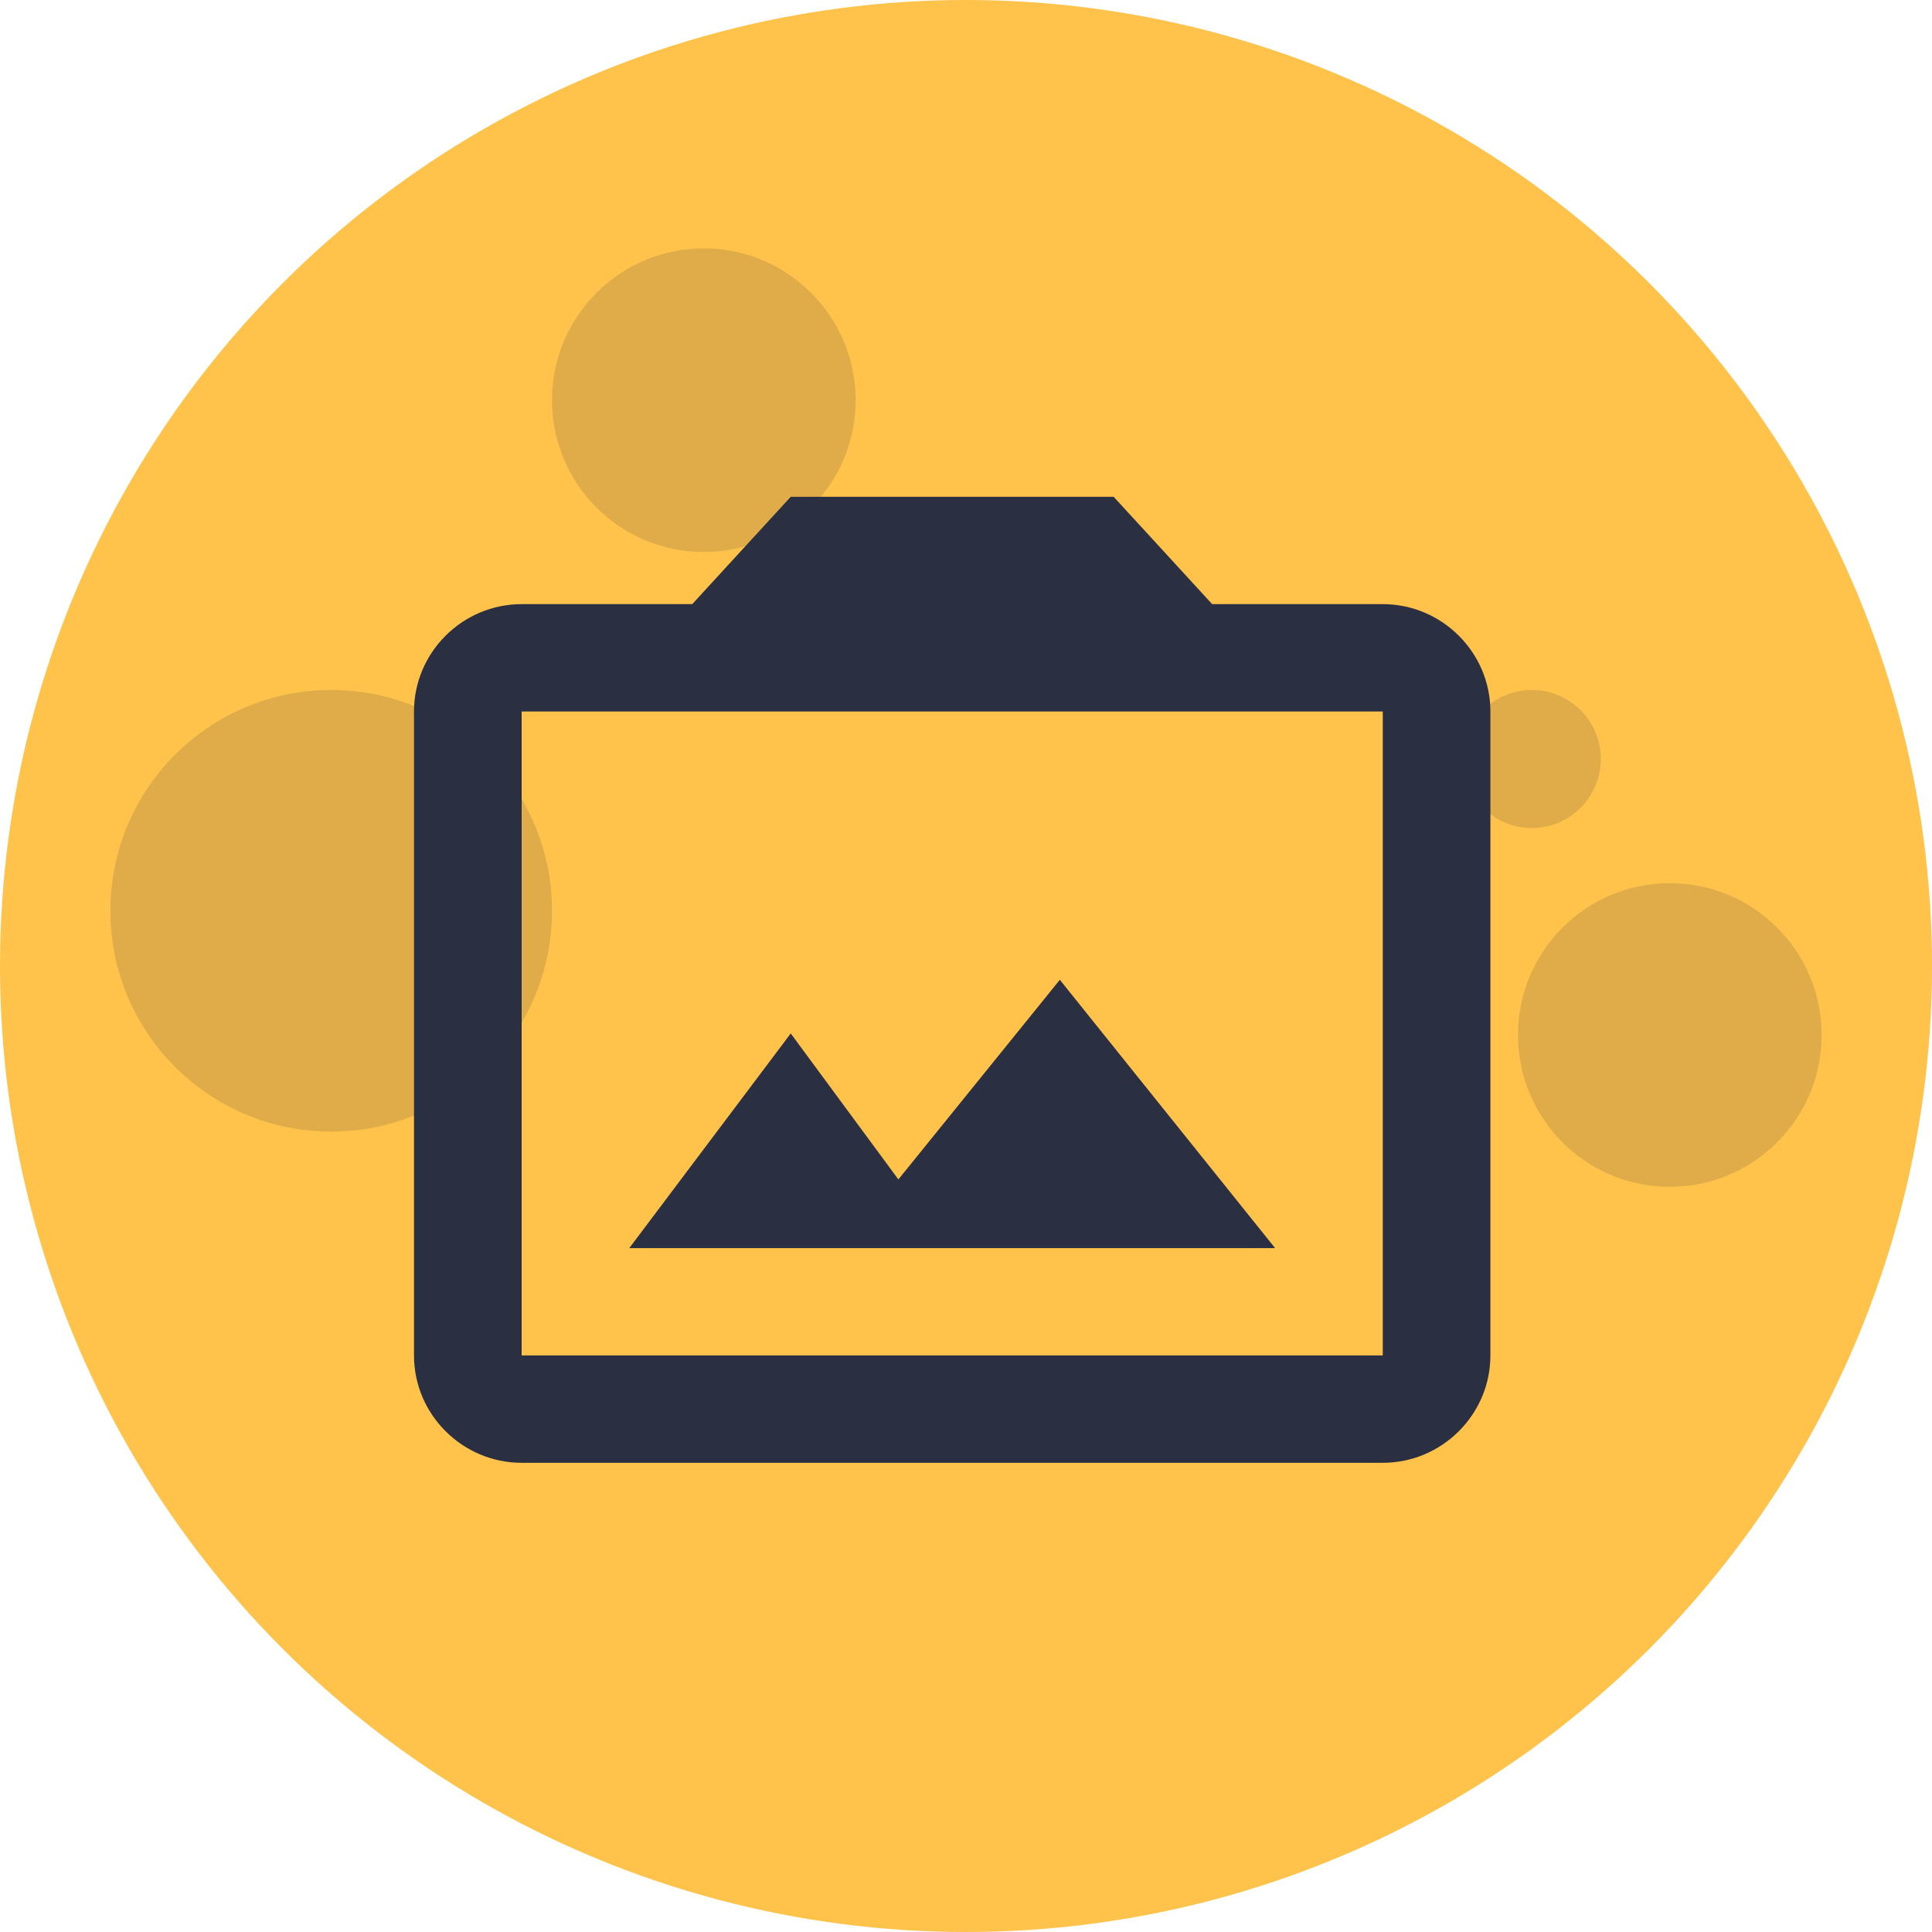 <svg width="70" height="70" viewBox="0 0 70 70" fill="none" xmlns="http://www.w3.org/2000/svg">
<circle cx="35" cy="35" r="35" fill="#FFC24B"/>
<circle cx="25.5" cy="14.5" r="5.5" fill="#DFAC49"/>
<circle cx="60.5" cy="37.5" r="5.5" fill="#DFAC49"/>
<circle cx="55.5" cy="27.5" r="2.5" fill="#DFAC49"/>
<circle cx="12" cy="33" r="8" fill="#DFAC49"/>
<path d="M50.1 21.889C52.245 21.889 54 23.639 54 25.778V49.111C54 51.25 52.245 53 50.1 53H18.9C16.755 53 15 51.25 15 49.111V25.778C15 23.639 16.755 21.889 18.9 21.889H25.081L28.65 18H40.35L43.919 21.889H50.1ZM50.1 49.111V25.778H18.9V49.111H50.1ZM38.4 35.5L32.55 42.733L28.65 37.444L22.8 45.222H46.2L38.4 35.5Z" fill="#2B2F42"/>
</svg>
